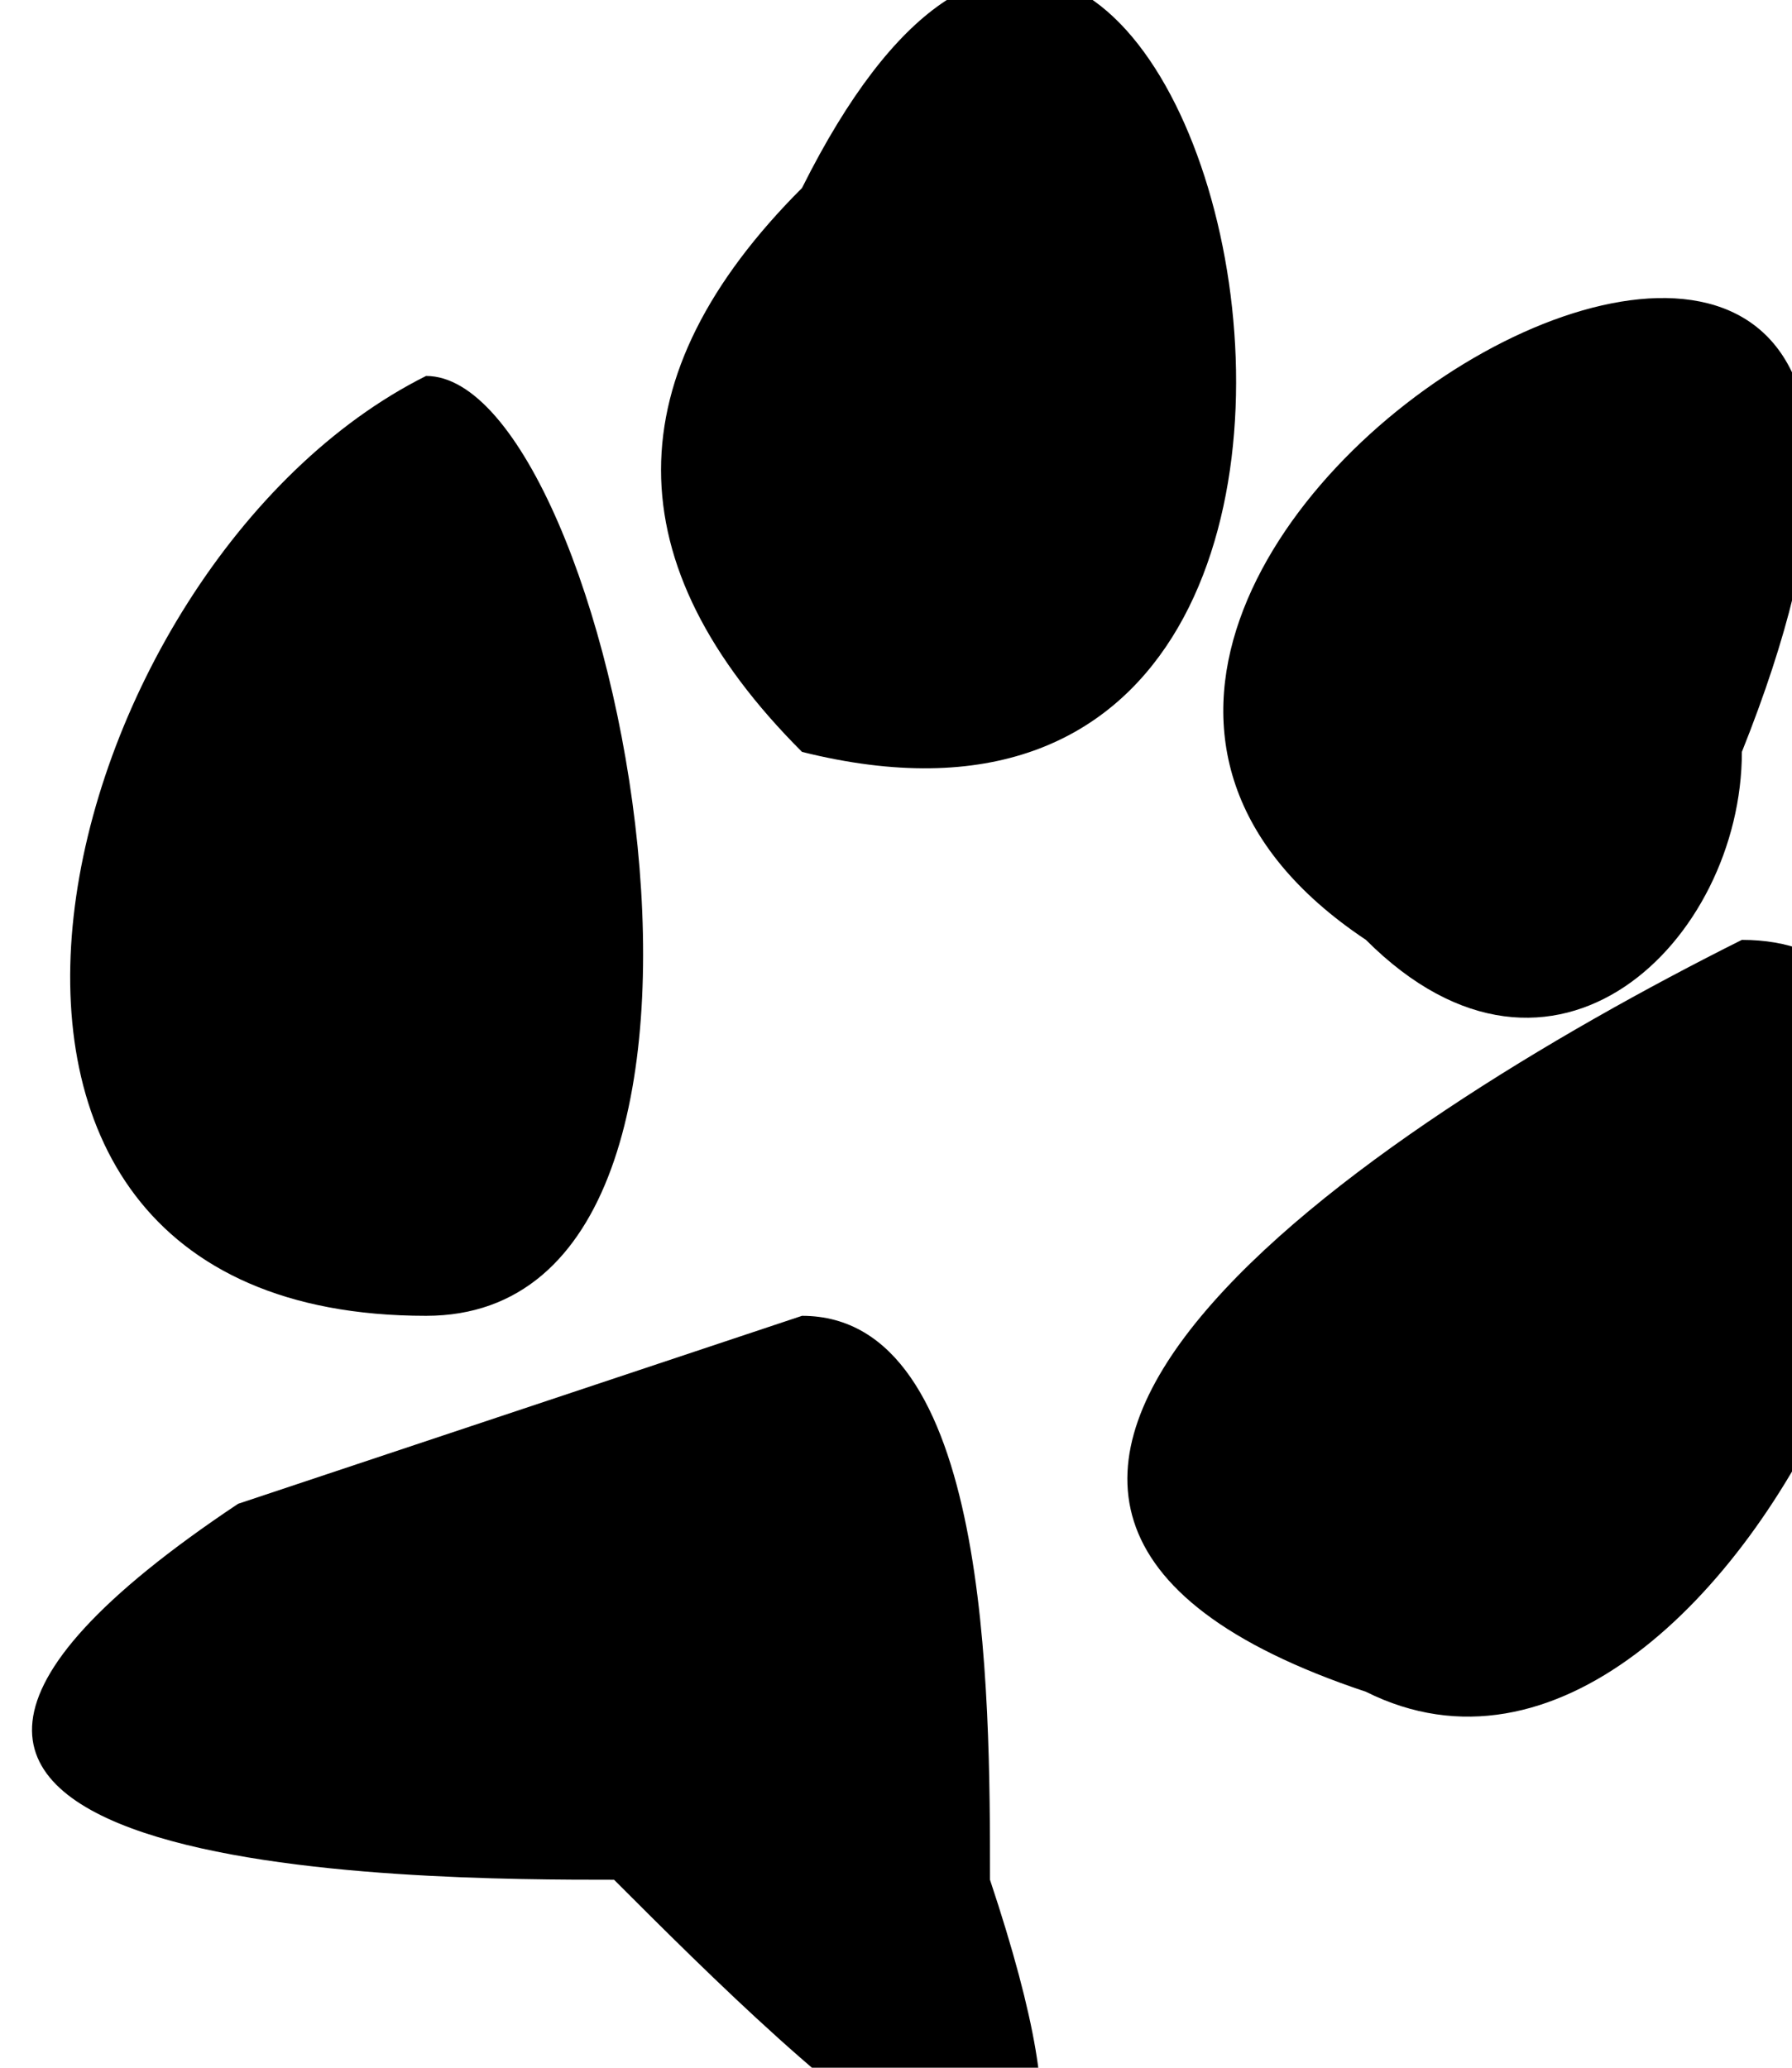 <svg xmlns="http://www.w3.org/2000/svg" xml:space="preserve" width="26px" height="30px" version="1.1" style="shape-rendering:geometricPrecision; text-rendering:geometricPrecision; image-rendering:optimizeQuality; fill-rule:evenodd; clip-rule:evenodd"
    viewBox="0 0 9 11"
    xmlns:xlink="http://www.w3.org/1999/xlink">
    <g>
        <g>
            <path class="fil0" d="M4 7c0,0 -3,1 -3,1 -3,2 1,2 2,2 1,1 3,3 2,0 0,-1 0,-3 -1,-3z"/>
            <path class="fil0" d="M9 5c-2,1 -5,3 -2,4 2,1 4,-4 2,-4z"/>
            <path class="fil0" d="M2 2c-2,1 -3,5 0,5 2,0 1,-5 0,-5z"/>
            <path class="fil0" d="M9 4c0,1 -1,2 -2,1 -3,-2 4,-6 2,-1z"/>
            <path class="fil0" d="M4 1c-1,1 -1,2 0,3 4,1 2,-7 0,-3z"/>
        </g>
    </g>
</svg>
